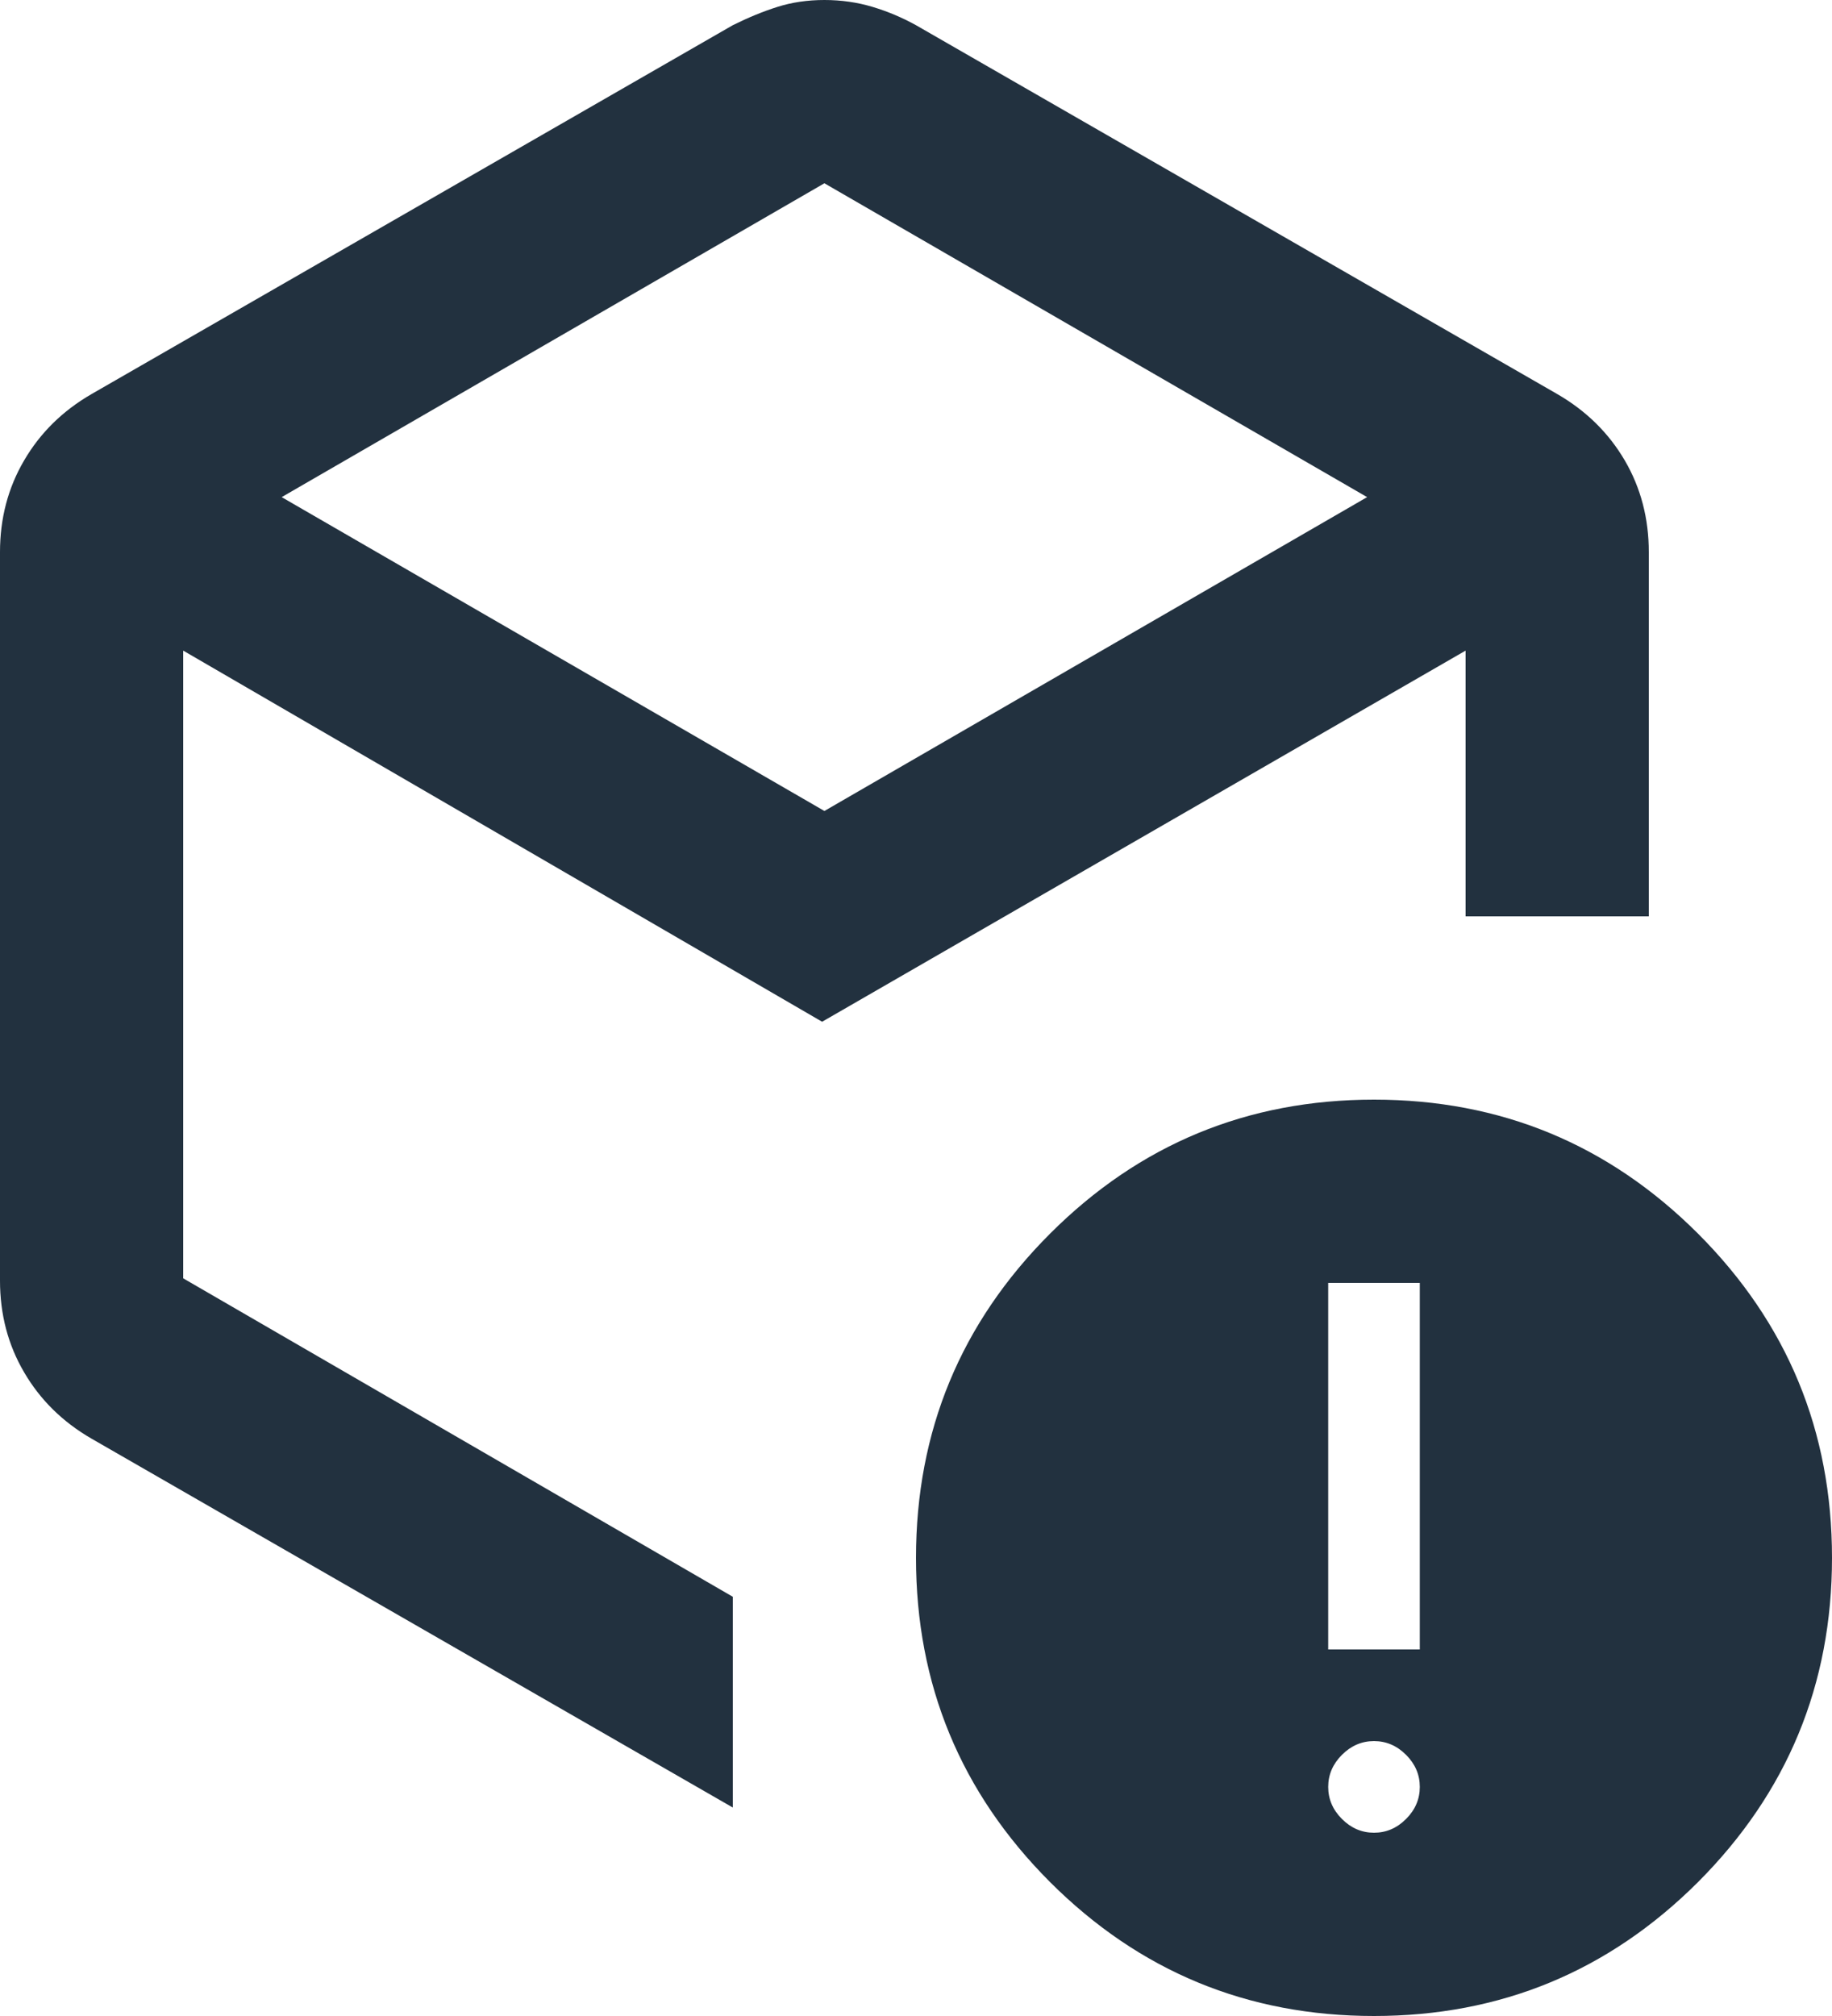<svg width="20" height="22" viewBox="0 0 20 22" fill="none" xmlns="http://www.w3.org/2000/svg">
<path d="M9 2L3.075 5.425L9 8.85L14.925 5.425L9 2ZM0 13.975V6.025C0 5.658 0.087 5.325 0.263 5.025C0.438 4.725 0.683 4.483 1 4.3L8 0.275C8.167 0.192 8.329 0.125 8.488 0.075C8.646 0.025 8.817 0 9 0C9.183 0 9.358 0.025 9.525 0.075C9.692 0.125 9.85 0.192 10 0.275L17 4.3C17.317 4.483 17.562 4.725 17.738 5.025C17.913 5.325 18 5.658 18 6.025V10H16V7.1L8.975 11.15L2 7.1V13.95L8 17.425V19.725L1 15.7C0.683 15.517 0.438 15.275 0.263 14.975C0.087 14.675 0 14.342 0 13.975ZM15 20C15.133 20 15.25 19.95 15.35 19.85C15.45 19.75 15.5 19.633 15.5 19.5C15.5 19.367 15.45 19.25 15.35 19.15C15.25 19.05 15.133 19 15 19C14.867 19 14.75 19.05 14.65 19.15C14.55 19.25 14.5 19.367 14.5 19.5C14.5 19.633 14.55 19.75 14.65 19.85C14.75 19.95 14.867 20 15 20ZM14.5 18H15.5V14H14.5V18ZM15 22C13.617 22 12.438 21.512 11.463 20.538C10.488 19.562 10 18.383 10 17C10 15.617 10.488 14.438 11.463 13.463C12.438 12.488 13.617 12 15 12C16.383 12 17.562 12.488 18.538 13.463C19.512 14.438 20 15.617 20 17C20 18.383 19.512 19.562 18.538 20.538C17.562 21.512 16.383 22 15 22Z" fill="#22313F"/>
</svg>
